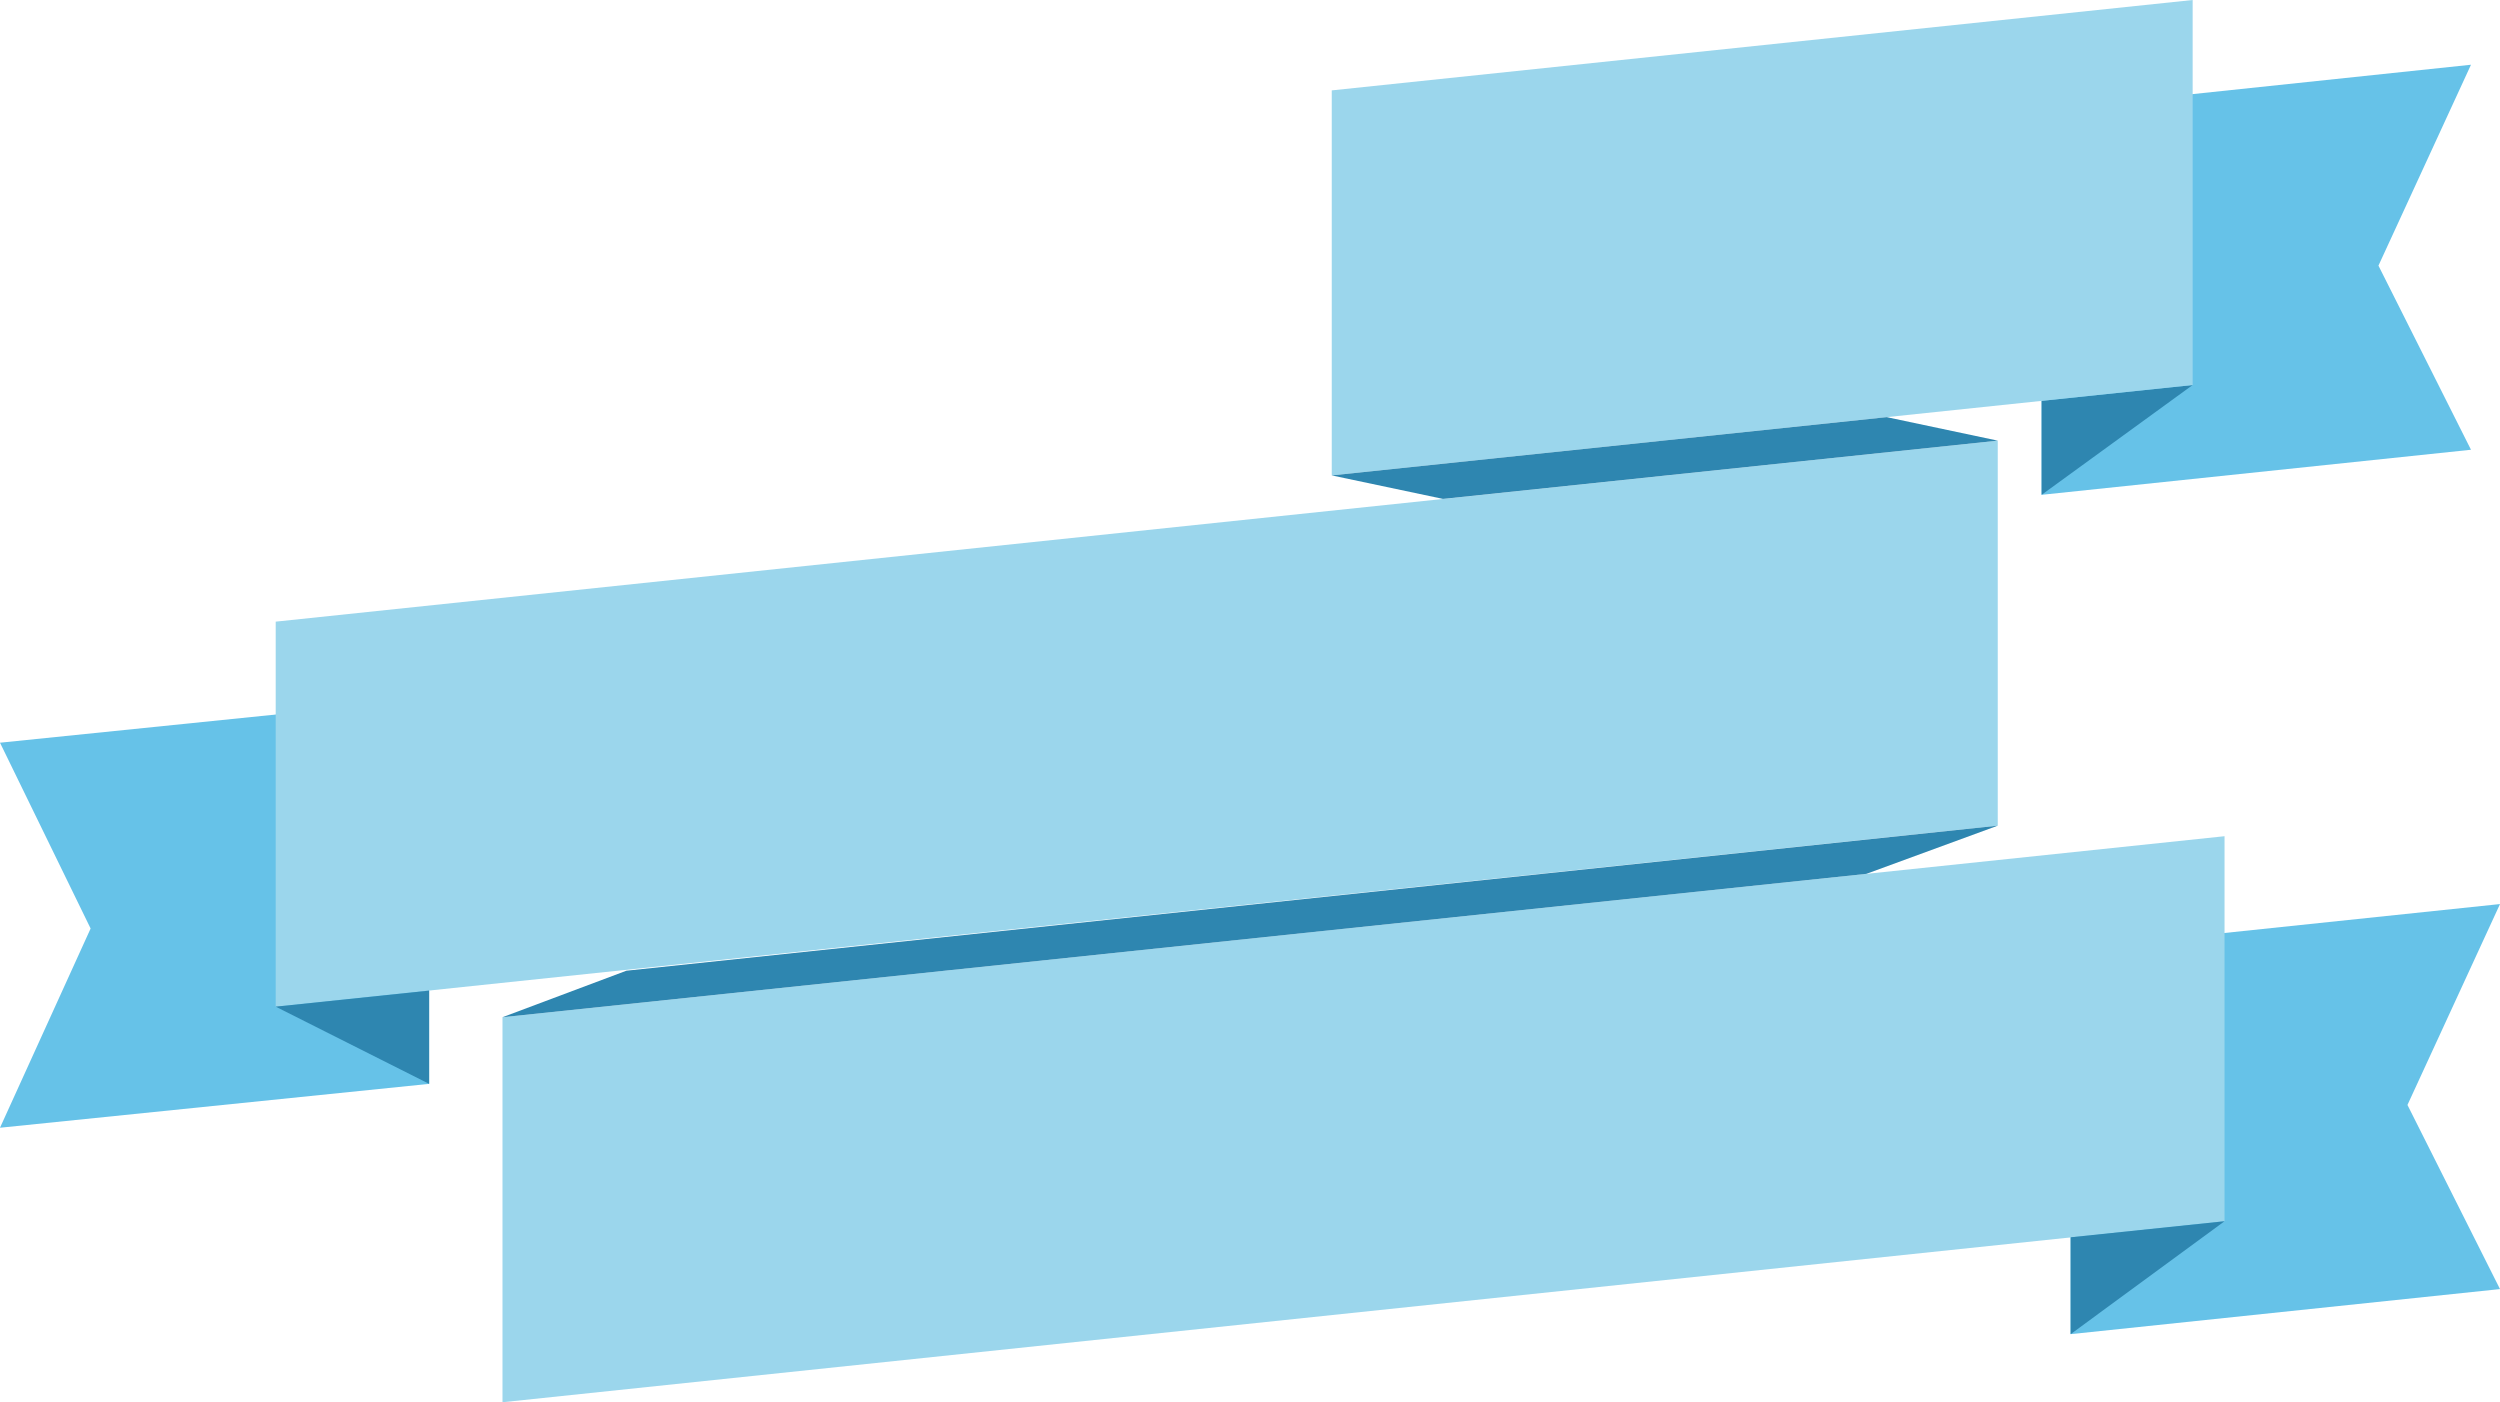 <svg xmlns="http://www.w3.org/2000/svg" width="1042.8" height="584.9" viewBox="0 0 1042.8 584.9" style=""><g><title>banner139_30410545</title><g data-name="Layer 2"><path fill="#66c2e8" d="M1030.7 187.6l-179.1 18.8V45.9L1030.7 27l-38.6 83.8 38.6 76.8z"></path><path fill="#2e86b0" d="M851.6 206.4l63-45.8-63 6.6v39.2z"></path><path fill="#66c2e8" d="M179 452.1L0 470.4l37.8-83.1L0 309.8l179-18.3v160.6z"></path><path fill="#9bd6ec" d="M833.3 344.4L115 419.9V259.3l718.3-75.5v160.6z"></path><path fill="#66c2e8" d="M1042.8 537.7l-179.1 18.8V395.9l179.1-18.8-38.6 83.8 38.6 76.8z"></path><path fill="#9bd6ec" d="M927.9 509.4l-718.3 75.5V424.3l718.3-75.5v160.6z"></path><path fill="#9bd6ec" d="M914.6 160.6l-359.1 37.7V37.7L914.6 0v160.6z"></path><path fill="#2e86b0" d="M179 452.1l-64-32.2 64-6.7v38.9z"></path><path fill="#2e86b0" d="M863.7 556.5l64.2-47.1-64.2 6.7v40.4z"></path><path fill="#2e86b0" d="M555.5 198.3l46.4 9.8 231.4-24.3L787 174l-231.5 24.3z"></path><path fill="#2e86b0" d="M209.6 424.3l51.7-19.4 572-60.5-54.8 20.1-568.9 59.8z"></path></g></g></svg>